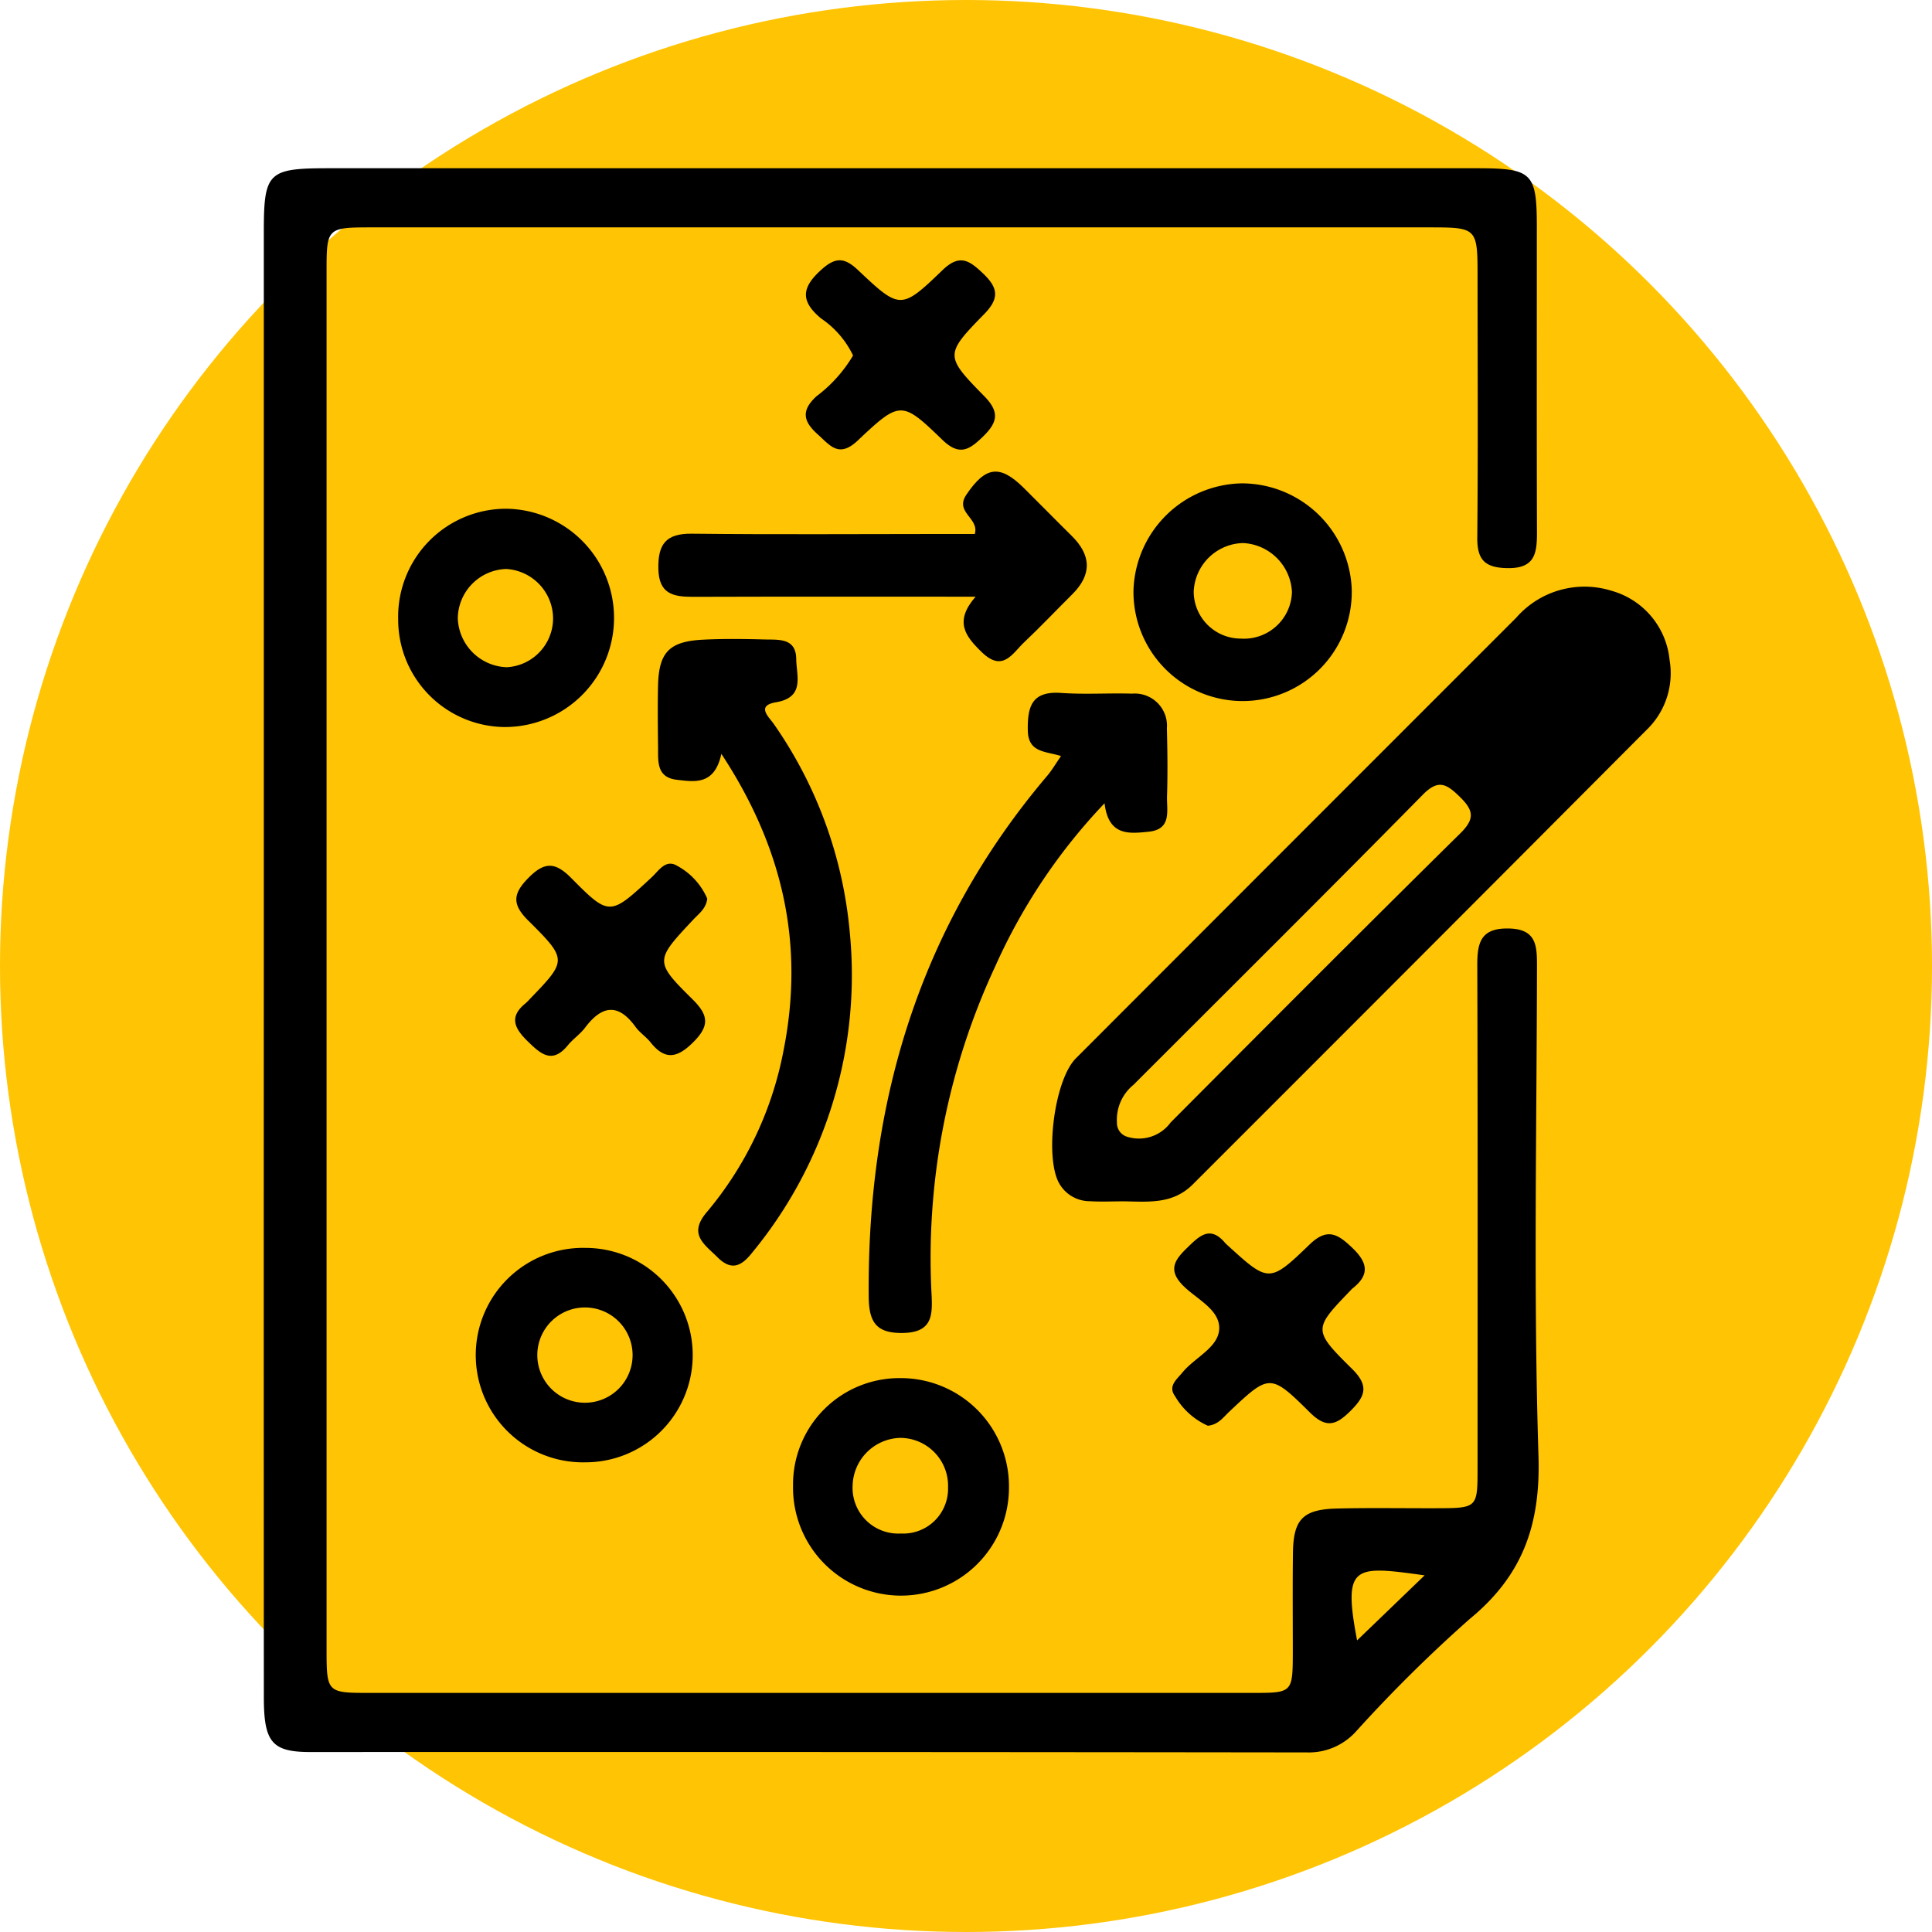 <svg xmlns="http://www.w3.org/2000/svg" xmlns:xlink="http://www.w3.org/1999/xlink" width="129" height="129" viewBox="0 0 129 129">
  <defs>
    <clipPath id="clip-path">
      <rect id="Rectángulo_353230" data-name="Rectángulo 353230" width="93.933" height="105.782" fill="none"/>
    </clipPath>
  </defs>
  <g id="Grupo_1003251" data-name="Grupo 1003251" transform="translate(-1090 -4861)">
    <circle id="Elipse_5701" data-name="Elipse 5701" cx="64.5" cy="64.5" r="64.5" transform="translate(1090 4861)" fill="#ffc403"/>
    <g id="Grupo_1003102" data-name="Grupo 1003102" transform="translate(1107.615 4872.233)">
      <g id="Grupo_1003101" data-name="Grupo 1003101" clip-path="url(#clip-path)">
        <path id="Trazado_715312" data-name="Trazado 715312" d="M0,52.884q0-24.3,0-48.6C0,.255.266,0,4.352,0Q42.658,0,80.965,0C84.7,0,85,.288,85,3.944c0,6.8-.012,13.593.009,20.389,0,1.382-.14,2.394-1.959,2.368-1.52-.021-2.042-.55-2.027-2.052.055-5.766.021-11.533.019-17.3,0-3.395,0-3.4-3.294-3.4q-35.217,0-70.435,0c-3.115,0-3.123,0-3.123,3q0,45.927,0,91.853c0,2.994.007,3,2.916,3q29.451,0,58.9,0c2.691,0,2.693-.009,2.7-2.753,0-2.2-.019-4.394.009-6.59.028-2.259.665-2.915,2.965-2.969,2.2-.052,4.393-.013,6.59-.019,2.763-.007,2.771-.009,2.772-2.693,0-11.19.02-22.38-.019-33.57-.005-1.541.258-2.482,2.1-2.446,1.83.035,1.888,1.125,1.886,2.47-.015,10.915-.242,21.838.1,32.743.145,4.6-1.052,7.983-4.592,10.891a96.414,96.414,0,0,0-7.607,7.529,4.237,4.237,0,0,1-3.272,1.381q-33.26-.041-66.522-.025c-2.567,0-3.113-.645-3.114-3.652Q-.009,77.494,0,52.884M77.508,93.953c-4.7-.648-5.481-.758-4.51,4.343l4.51-4.343" transform="translate(0 0)"/>
        <path id="Trazado_715313" data-name="Trazado 715313" d="M132.541,108.843c-.755,0-1.511.037-2.263-.009a2.345,2.345,0,0,1-2.036-1.194c-.98-1.737-.326-6.9,1.114-8.344q14.694-14.716,29.4-29.418a6.05,6.05,0,0,1,6.376-1.8A5.334,5.334,0,0,1,169,72.7a5.254,5.254,0,0,1-1.572,4.7q-15.113,15.171-30.26,30.307c-1.346,1.351-2.988,1.156-4.623,1.135m-.445-5.279a.955.955,0,0,0,.661.961,2.62,2.62,0,0,0,2.92-.944c6.43-6.454,12.856-12.913,19.344-19.308,1.018-1,.867-1.566-.058-2.464-.882-.856-1.422-1.16-2.461-.1-6.391,6.492-12.859,12.909-19.3,19.353a3.009,3.009,0,0,0-1.108,2.506" transform="translate(-75.136 -39.862)"/>
        <path id="Trazado_715314" data-name="Trazado 715314" d="M110.873,89.236c-1.009-.33-2.186-.208-2.214-1.7-.031-1.653.293-2.652,2.233-2.514,1.57.111,3.153,0,4.729.047a2.149,2.149,0,0,1,2.324,2.32c.039,1.507.057,3.018.01,4.524-.03.959.338,2.216-1.231,2.375-1.307.132-2.679.3-2.941-1.9a38.638,38.638,0,0,0-7.293,10.876,46.123,46.123,0,0,0-4.254,21.982c.054,1.279.061,2.448-1.828,2.507-1.844.058-2.356-.679-2.372-2.411-.112-13.01,3.4-24.754,11.928-34.8.3-.353.534-.762.909-1.3" transform="translate(-57.647 -49.987)"/>
        <path id="Trazado_715315" data-name="Trazado 715315" d="M68.1,83.965c-.457,2.1-1.763,1.872-2.981,1.729-1.365-.16-1.237-1.246-1.247-2.2-.015-1.372-.032-2.745,0-4.116.058-2.2.756-2.922,2.993-3.037,1.369-.07,2.745-.051,4.116-.015.936.024,2.1-.117,2.118,1.3.01,1.123.6,2.562-1.346,2.892-1.35.229-.489.969-.155,1.447a28.759,28.759,0,0,1,5.079,13.961,29.131,29.131,0,0,1-6.485,21.3c-.688.879-1.364,1.333-2.346.355-.874-.871-1.98-1.531-.728-3.008a23.586,23.586,0,0,0,5.143-10.857c1.381-7-.013-13.446-4.163-19.755" transform="translate(-37.549 -44.862)"/>
        <path id="Trazado_715316" data-name="Trazado 715316" d="M85.118,57.523c-6.3,0-12.593-.011-18.889.009-1.316,0-2.25-.206-2.285-1.867-.035-1.643.5-2.368,2.231-2.348,5.551.063,11.1.021,16.655.02h2.243c.315-1.069-1.367-1.435-.564-2.624,1.259-1.862,2.206-2.062,3.825-.461,1.072,1.06,2.124,2.141,3.2,3.2,1.323,1.3,1.373,2.6.038,3.92-1.071,1.062-2.107,2.16-3.2,3.192-.784.738-1.417,2.027-2.822.674-1.134-1.093-1.86-2.058-.427-3.714" transform="translate(-37.6 -28.915)"/>
        <path id="Trazado_715317" data-name="Trazado 715317" d="M21.774,62.52a7.21,7.21,0,0,1,7.247-7.331,7.288,7.288,0,0,1-.131,14.575,7.175,7.175,0,0,1-7.115-7.244m7.213-3.309A3.339,3.339,0,0,0,25.756,62.5a3.388,3.388,0,0,0,3.27,3.271,3.271,3.271,0,0,0,3.091-3.19,3.32,3.32,0,0,0-3.131-3.37" transform="translate(-12.804 -32.453)"/>
        <path id="Trazado_715318" data-name="Trazado 715318" d="M85.777,203.289a7.1,7.1,0,0,1,7.134-7.194,7.225,7.225,0,0,1,7.283,7.309,7.209,7.209,0,1,1-14.417-.115m7.2,3.182a2.993,2.993,0,0,0,3.149-3.072,3.2,3.2,0,0,0-3.2-3.313,3.266,3.266,0,0,0-3.17,3.156,3.053,3.053,0,0,0,3.219,3.229" transform="translate(-50.44 -115.311)"/>
        <path id="Trazado_715319" data-name="Trazado 715319" d="M148.2,51.074a7.352,7.352,0,0,1,7.326,7.092,7.288,7.288,0,1,1-14.574.085,7.368,7.368,0,0,1,7.248-7.177m3.336,7.3a3.438,3.438,0,0,0-3.262-3.314,3.381,3.381,0,0,0-3.3,3.255,3.148,3.148,0,0,0,3.142,3.124,3.205,3.205,0,0,0,3.416-3.065" transform="translate(-82.885 -30.033)"/>
        <path id="Trazado_715320" data-name="Trazado 715320" d="M41.672,174.99a7.158,7.158,0,0,1,0,14.316,7.16,7.16,0,1,1,0-14.316m-.053,10.338a3.181,3.181,0,1,0-.063-6.361,3.181,3.181,0,0,0,.063,6.361" transform="translate(-20.192 -102.9)"/>
        <path id="Trazado_715321" data-name="Trazado 715321" d="M149.61,185.486a4.782,4.782,0,0,1-2.183-1.966c-.5-.677.109-1.123.489-1.588.817-1,2.394-1.655,2.455-2.9.064-1.294-1.505-1.992-2.4-2.889-1.067-1.068-.552-1.748.274-2.548.79-.767,1.516-1.51,2.522-.313a1.515,1.515,0,0,0,.147.143c2.747,2.5,2.8,2.563,5.482-.029,1.2-1.166,1.909-.7,2.877.228,1.017.975,1.158,1.785.011,2.687a1.425,1.425,0,0,0-.146.145c-2.474,2.572-2.534,2.633.1,5.231,1.167,1.154.884,1.839-.126,2.838-.972.962-1.627,1.125-2.689.072-2.648-2.624-2.7-2.572-5.394-.033-.391.368-.713.849-1.411.924" transform="translate(-86.58 -101.524)"/>
        <path id="Trazado_715322" data-name="Trazado 715322" d="M53.559,115.057c-.085.667-.557.994-.925,1.386-2.575,2.745-2.625,2.794-.045,5.346,1.081,1.07,1.111,1.78.024,2.859-1.067,1.06-1.884,1.208-2.847-.007-.3-.374-.725-.645-1-1.029-1.165-1.609-2.251-1.424-3.366.056-.327.433-.8.751-1.149,1.174-1.047,1.282-1.818.581-2.681-.263s-1.288-1.616-.148-2.534a3.277,3.277,0,0,0,.29-.291c2.479-2.571,2.528-2.621-.1-5.231-1.1-1.089-1.041-1.8.013-2.865,1.08-1.09,1.793-1.052,2.861.028,2.54,2.568,2.585,2.515,5.365-.063.478-.443.931-1.234,1.708-.757a4.531,4.531,0,0,1,2,2.189" transform="translate(-23.949 -66.283)"/>
        <path id="Trazado_715323" data-name="Trazado 715323" d="M91,21.276A6.22,6.22,0,0,0,88.86,18.8c-1.464-1.215-1.235-2.142.077-3.3.95-.84,1.542-.73,2.41.089,2.78,2.625,2.863,2.651,5.627-.014,1.153-1.111,1.8-.636,2.708.225.992.946,1.116,1.647.076,2.709-2.637,2.7-2.639,2.792,0,5.481,1.055,1.072.883,1.763-.086,2.705-.908.883-1.568,1.315-2.71.211-2.708-2.617-2.819-2.624-5.648.047-1.265,1.194-1.847.331-2.68-.417-.952-.855-1.123-1.568-.088-2.528A9.406,9.406,0,0,0,91,21.276" transform="translate(-51.656 -8.773)"/>
      </g>
    </g>
  </g>
</svg>
